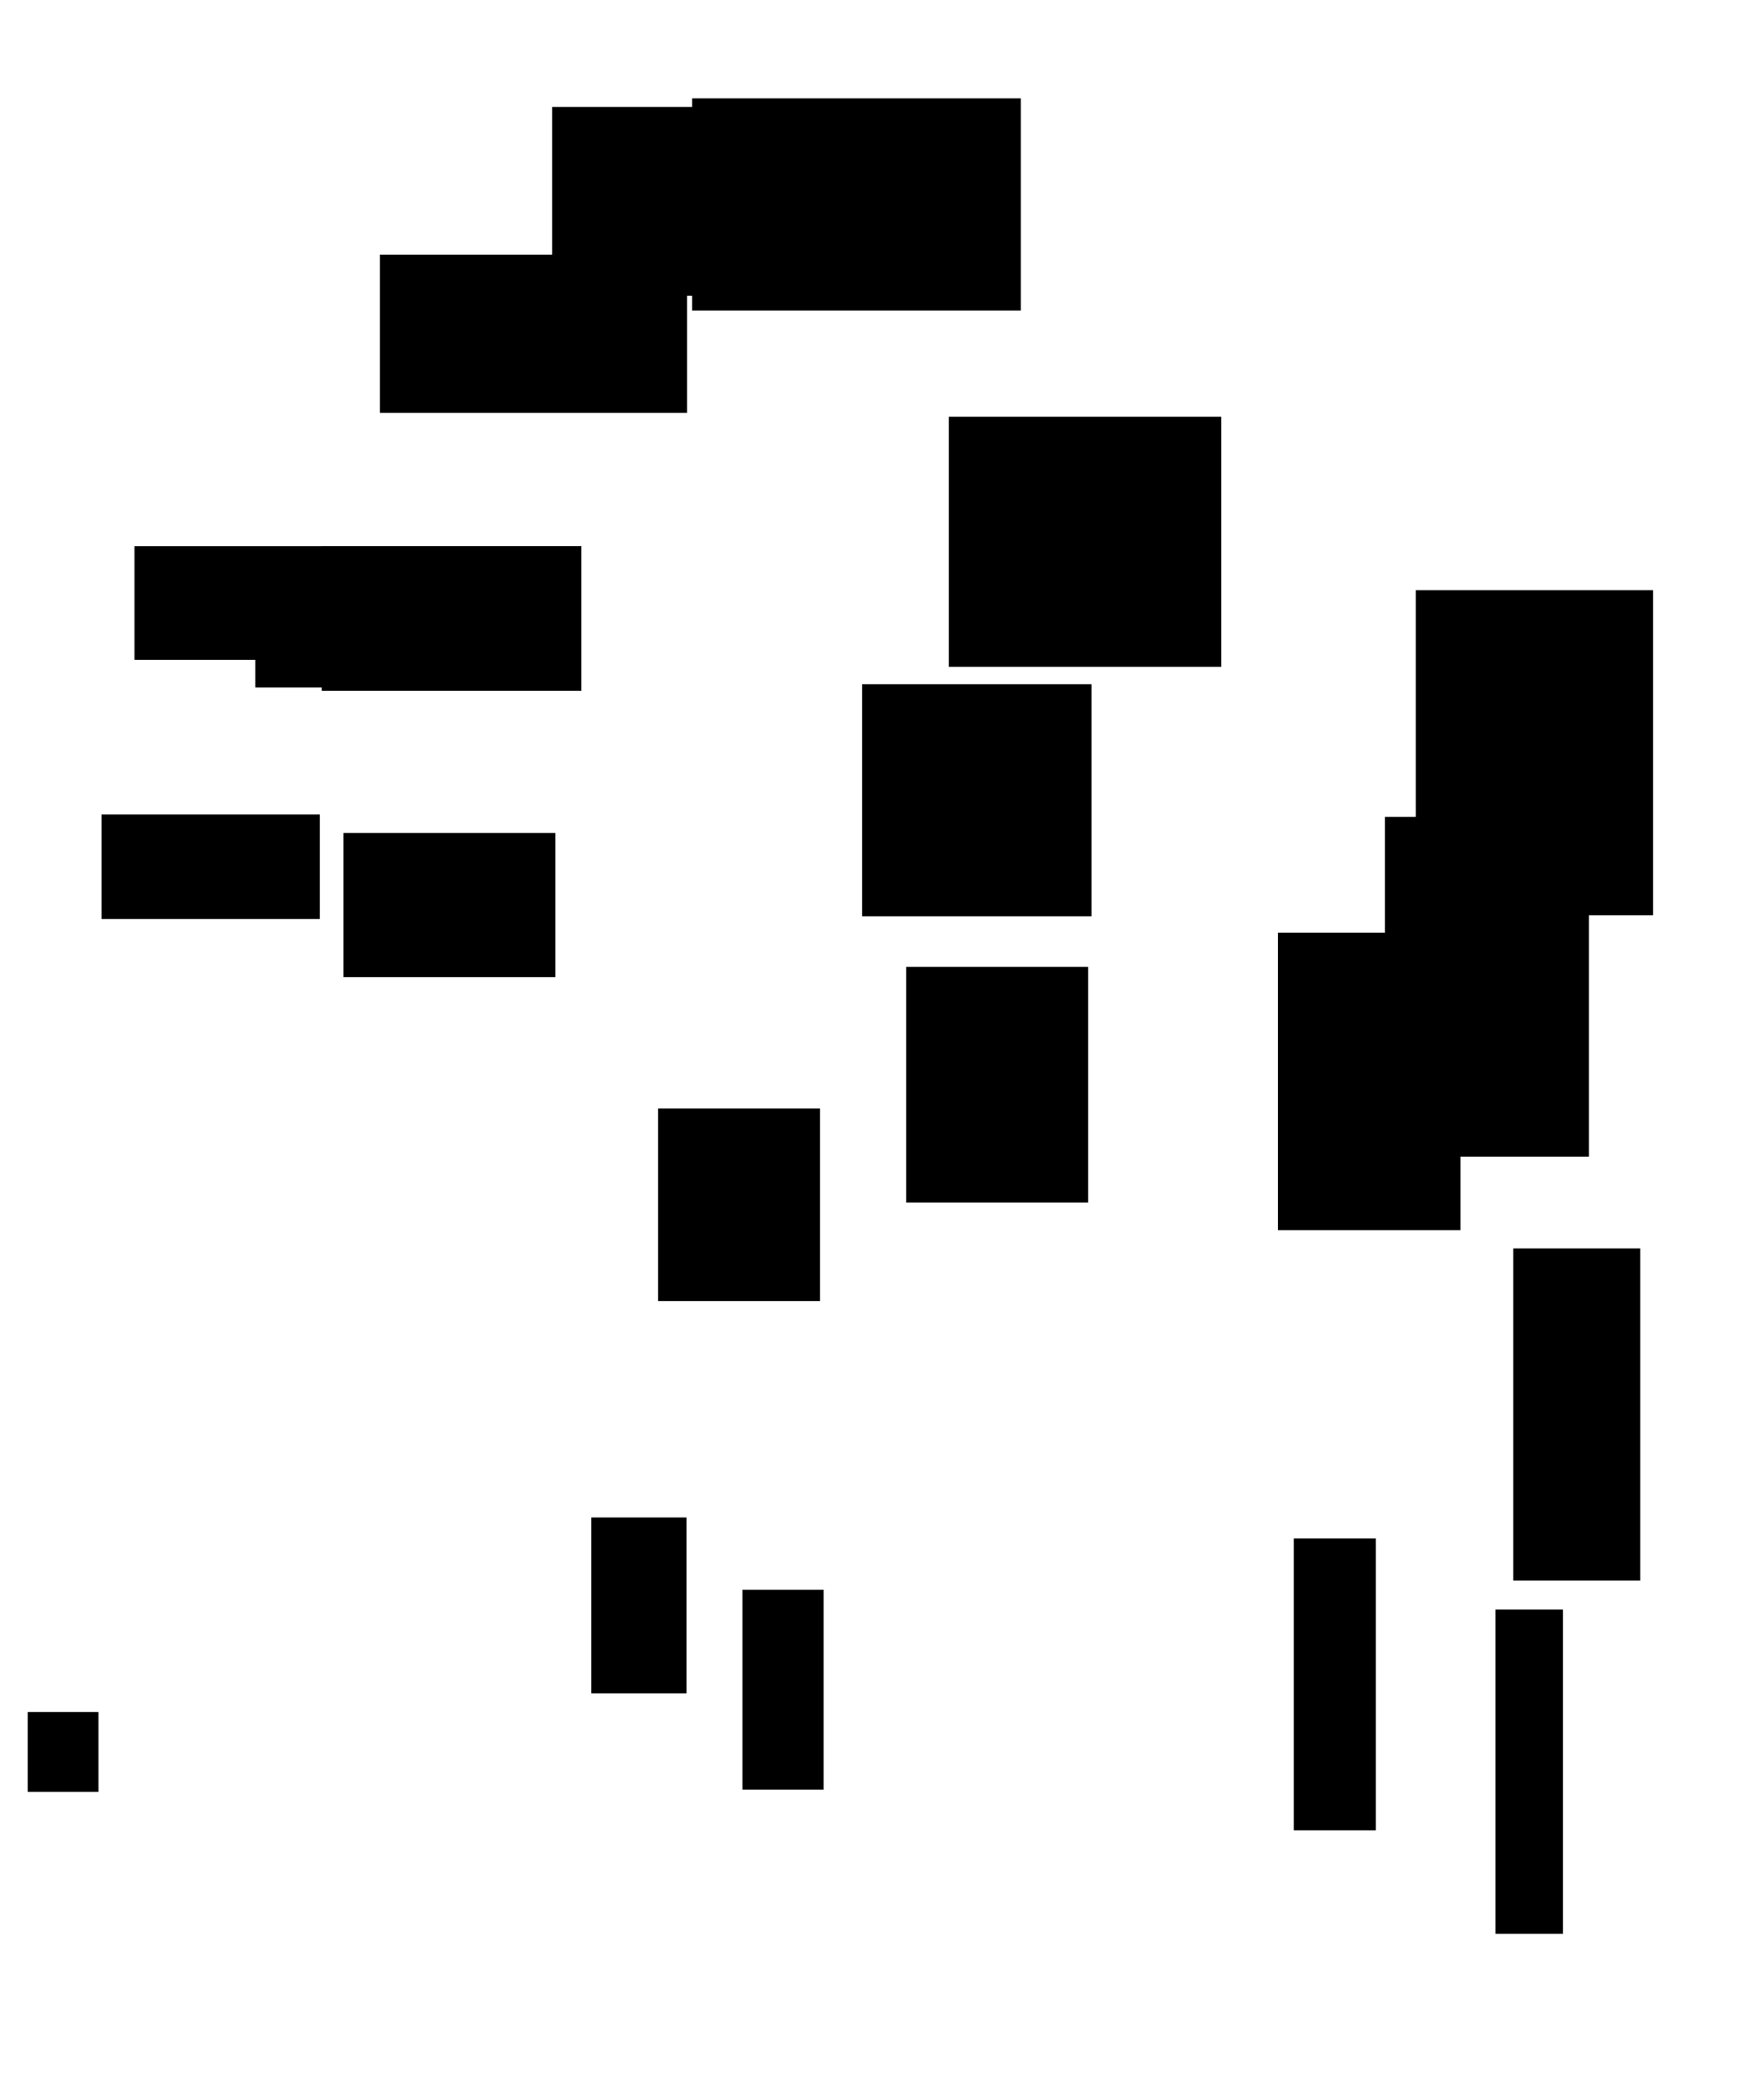 <?xml version="1.0" encoding="UTF-8"?>
<!DOCTYPE svg PUBLIC "-//W3C//DTD SVG 1.1//EN"
    "http://www.w3.org/Graphics/SVG/1.1/DTD/svg11.dtd"><svg stroke="rgb(0,0,0)" xmlns="http://www.w3.org/2000/svg" font-size="1" width="800" stroke-opacity="1" xmlns:xlink="http://www.w3.org/1999/xlink" viewBox="0.0 0.0 800.0 946.992" height="946.992" version="1.1"><defs></defs><g fill="rgb(0,0,0)" stroke="rgb(0,0,0)" stroke-linecap="butt" stroke-width="3.482" stroke-miterlimit="10.0" fill-opacity="1.0" stroke-opacity="1.0" stroke-linejoin="miter"><path d="M 370.167,588.294 l -0,-83.825 h -69.962 l -0,83.825 Z"/></g><g fill="rgb(0,0,0)" stroke="rgb(0,0,0)" stroke-linecap="butt" stroke-width="3.482" stroke-miterlimit="10.0" fill-opacity="1.0" stroke-opacity="1.0" stroke-linejoin="miter"><path d="M 309.599,766.147 l -0,-76.253 h -39.688 l -0,76.253 Z"/></g><g fill="rgb(0,0,0)" stroke="rgb(0,0,0)" stroke-linecap="butt" stroke-width="3.482" stroke-miterlimit="10.0" fill-opacity="1.0" stroke-opacity="1.0" stroke-linejoin="miter"><path d="M 707.079,875.218 l -0,-143.547 h -27.118 l -0,143.547 Z"/></g><g fill="rgb(0,0,0)" stroke="rgb(0,0,0)" stroke-linecap="butt" stroke-width="3.482" stroke-miterlimit="10.0" fill-opacity="1.0" stroke-opacity="1.0" stroke-linejoin="miter"><path d="M 143.292,414.995 l -0,-43.883 h -95.516 l -0,43.883 Z"/></g><g fill="rgb(0,0,0)" stroke="rgb(0,0,0)" stroke-linecap="butt" stroke-width="3.482" stroke-miterlimit="10.0" fill-opacity="1.0" stroke-opacity="1.0" stroke-linejoin="miter"><path d="M 660.572,556.143 l -0,-131.448 h -79.289 l -0,131.448 Z"/></g><g fill="rgb(0,0,0)" stroke="rgb(0,0,0)" stroke-linecap="butt" stroke-width="3.482" stroke-miterlimit="10.0" fill-opacity="1.0" stroke-opacity="1.0" stroke-linejoin="miter"><path d="M 742.151,715.024 l -0,-147.142 h -54.116 l -0,147.142 Z"/></g><g fill="rgb(0,0,0)" stroke="rgb(0,0,0)" stroke-linecap="butt" stroke-width="3.482" stroke-miterlimit="10.0" fill-opacity="1.0" stroke-opacity="1.0" stroke-linejoin="miter"><path d="M 493.25,413.801 l -0,-101.79 h -100.541 l -0,101.79 Z"/></g><g fill="rgb(0,0,0)" stroke="rgb(0,0,0)" stroke-linecap="butt" stroke-width="3.482" stroke-miterlimit="10.0" fill-opacity="1.0" stroke-opacity="1.0" stroke-linejoin="miter"><path d="M 622.197,828.258 l -0,-128.85 h -33.72 l -0,128.85 Z"/></g><g fill="rgb(0,0,0)" stroke="rgb(0,0,0)" stroke-linecap="butt" stroke-width="3.482" stroke-miterlimit="10.0" fill-opacity="1.0" stroke-opacity="1.0" stroke-linejoin="miter"><path d="M 747.934,413.331 l -0,-143.938 h -104.132 l -0,143.938 Z"/></g><g fill="rgb(0,0,0)" stroke="rgb(0,0,0)" stroke-linecap="butt" stroke-width="3.482" stroke-miterlimit="10.0" fill-opacity="1.0" stroke-opacity="1.0" stroke-linejoin="miter"><path d="M 42.913,810.865 l -0,-32.728 h -28.608 l -0,32.728 Z"/></g><g fill="rgb(0,0,0)" stroke="rgb(0,0,0)" stroke-linecap="butt" stroke-width="3.482" stroke-miterlimit="10.0" fill-opacity="1.0" stroke-opacity="1.0" stroke-linejoin="miter"><path d="M 718.843,522.783 l -0,-140.633 h -85.614 l -0,140.633 Z"/></g><g fill="rgb(0,0,0)" stroke="rgb(0,0,0)" stroke-linecap="butt" stroke-width="3.482" stroke-miterlimit="10.0" fill-opacity="1.0" stroke-opacity="1.0" stroke-linejoin="miter"><path d="M 491.767,543.569 l -0,-103.335 h -79.042 l -0,103.335 Z"/></g><g fill="rgb(0,0,0)" stroke="rgb(0,0,0)" stroke-linecap="butt" stroke-width="3.482" stroke-miterlimit="10.0" fill-opacity="1.0" stroke-opacity="1.0" stroke-linejoin="miter"><path d="M 717.117,512.376 l -0,-140.204 h -87.313 l -0,140.204 Z"/></g><g fill="rgb(0,0,0)" stroke="rgb(0,0,0)" stroke-linecap="butt" stroke-width="3.482" stroke-miterlimit="10.0" fill-opacity="1.0" stroke-opacity="1.0" stroke-linejoin="miter"><path d="M 250.13,441.394 l -0,-61.93 h -92.62 l -0,61.93 Z"/></g><g fill="rgb(0,0,0)" stroke="rgb(0,0,0)" stroke-linecap="butt" stroke-width="3.482" stroke-miterlimit="10.0" fill-opacity="1.0" stroke-opacity="1.0" stroke-linejoin="miter"><path d="M 461.195,139.042 l -0,-92.695 h -145.576 l -0,92.695 Z"/></g><g fill="rgb(0,0,0)" stroke="rgb(0,0,0)" stroke-linecap="butt" stroke-width="3.482" stroke-miterlimit="10.0" fill-opacity="1.0" stroke-opacity="1.0" stroke-linejoin="miter"><path d="M 178.174,297.482 l -0,-48.035 h -115.448 l -0,48.035 Z"/></g><g fill="rgb(0,0,0)" stroke="rgb(0,0,0)" stroke-linecap="butt" stroke-width="3.482" stroke-miterlimit="10.0" fill-opacity="1.0" stroke-opacity="1.0" stroke-linejoin="miter"><path d="M 552.105,300.685 l -0,-109.972 h -120.075 l -0,109.972 Z"/></g><g fill="rgb(0,0,0)" stroke="rgb(0,0,0)" stroke-linecap="butt" stroke-width="3.482" stroke-miterlimit="10.0" fill-opacity="1.0" stroke-opacity="1.0" stroke-linejoin="miter"><path d="M 261.943,311.522 l -0,-62.094 h -114.279 l -0,62.094 Z"/></g><g fill="rgb(0,0,0)" stroke="rgb(0,0,0)" stroke-linecap="butt" stroke-width="3.482" stroke-miterlimit="10.0" fill-opacity="1.0" stroke-opacity="1.0" stroke-linejoin="miter"><path d="M 309.845,185.497 l -0,-68.284 h -135.799 l -0,68.284 Z"/></g><g fill="rgb(0,0,0)" stroke="rgb(0,0,0)" stroke-linecap="butt" stroke-width="3.482" stroke-miterlimit="10.0" fill-opacity="1.0" stroke-opacity="1.0" stroke-linejoin="miter"><path d="M 371.771,809.837 l -0,-87.146 h -33.315 l -0,87.146 Z"/></g><g fill="rgb(0,0,0)" stroke="rgb(0,0,0)" stroke-linecap="butt" stroke-width="3.482" stroke-miterlimit="10.0" fill-opacity="1.0" stroke-opacity="1.0" stroke-linejoin="miter"><path d="M 397.961,132.37 l -0,-82.136 h -145.808 l -0,82.136 Z"/></g><g fill="rgb(0,0,0)" stroke="rgb(0,0,0)" stroke-linecap="butt" stroke-width="3.482" stroke-miterlimit="10.0" fill-opacity="1.0" stroke-opacity="1.0" stroke-linejoin="miter"><path d="M 231.61,310.038 l -0,-57.053 h -114.107 l -0,57.053 Z"/></g></svg>